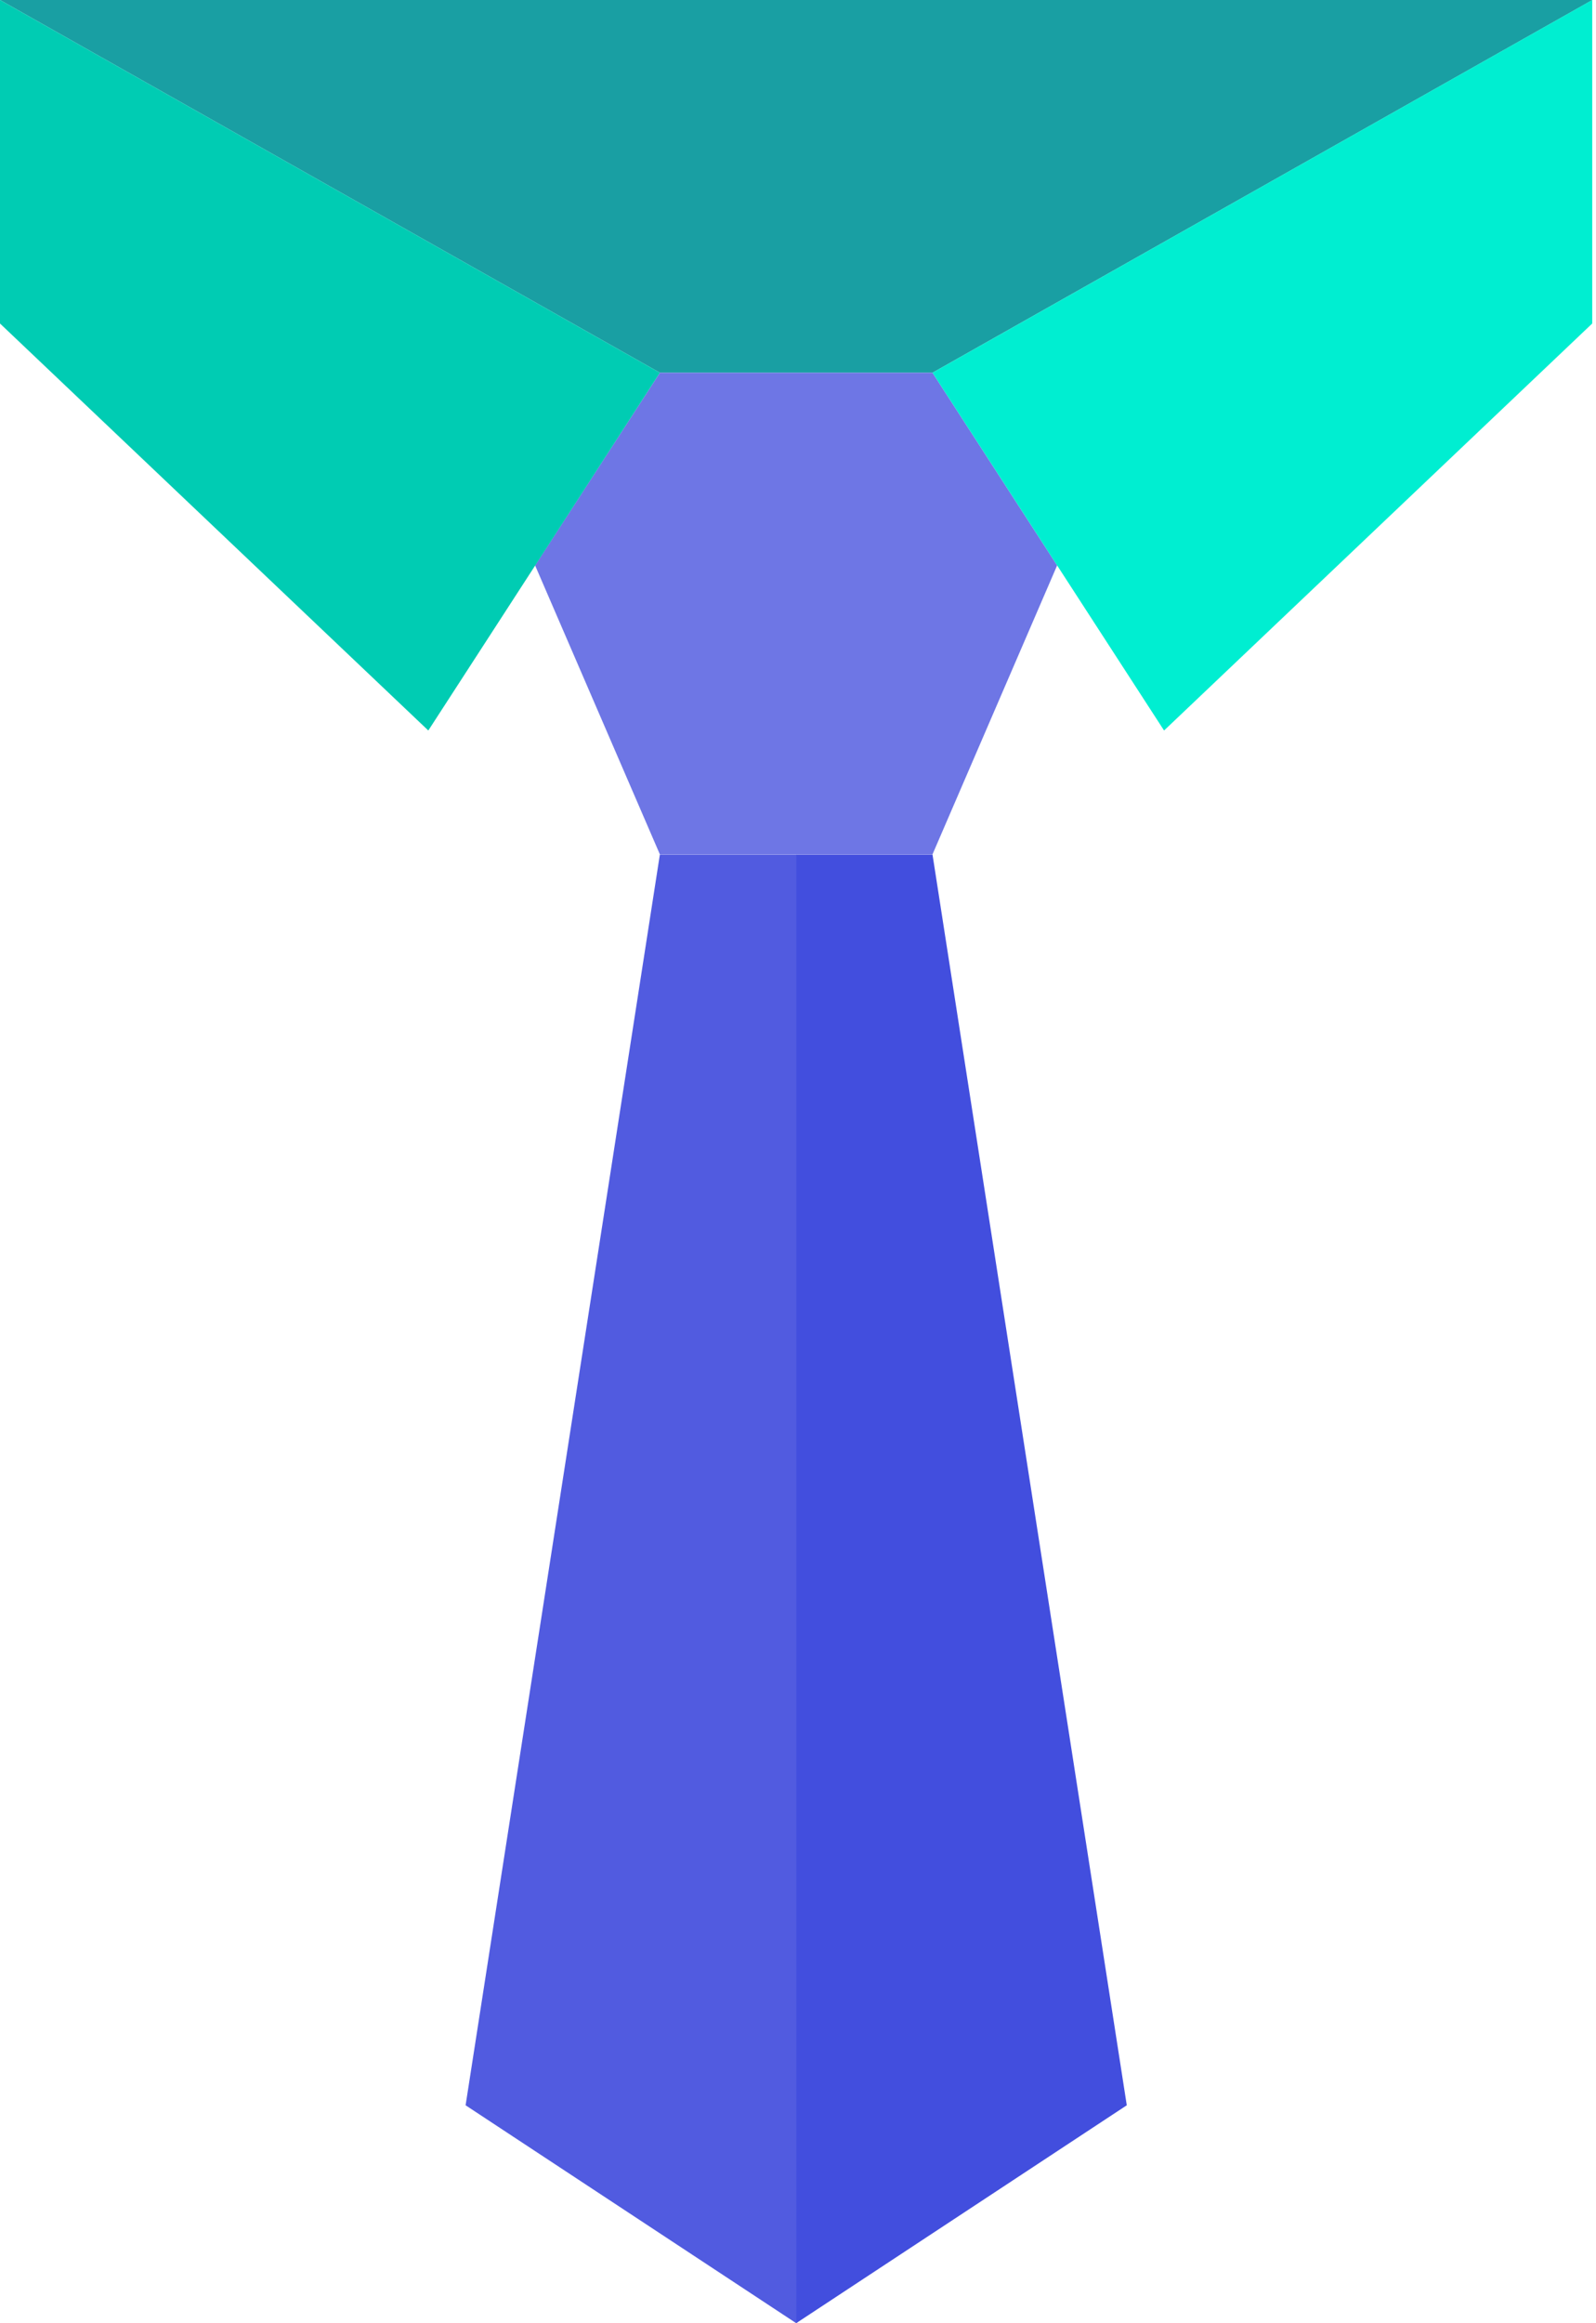 <svg width="11" height="16" viewBox="0 0 11 16" fill="none" xmlns="http://www.w3.org/2000/svg">
<path d="M6.427 2.567L10.975 0H0L4.548 2.567H6.427Z" fill="#199FA3"/>
<path d="M4.548 5.885L3.209 14.499L5.488 16V5.885H4.548Z" fill="#515BE0"/>
<path d="M5.487 16L7.766 14.499L6.427 5.885H5.487V16Z" fill="#424EDE"/>
<path d="M4.548 2.567L3.688 3.894L4.548 5.884H6.427L7.286 3.894L6.427 2.567H4.548Z" fill="#6E76E5"/>
<path d="M0 0V2.228L2.952 5.031L3.689 3.894L4.548 2.567L0 0Z" fill="#00CCB3"/>
<path d="M6.427 2.567L7.286 3.894L8.023 5.031L10.974 2.228V0L6.427 2.567Z" fill="#00EED1"/>
</svg>
